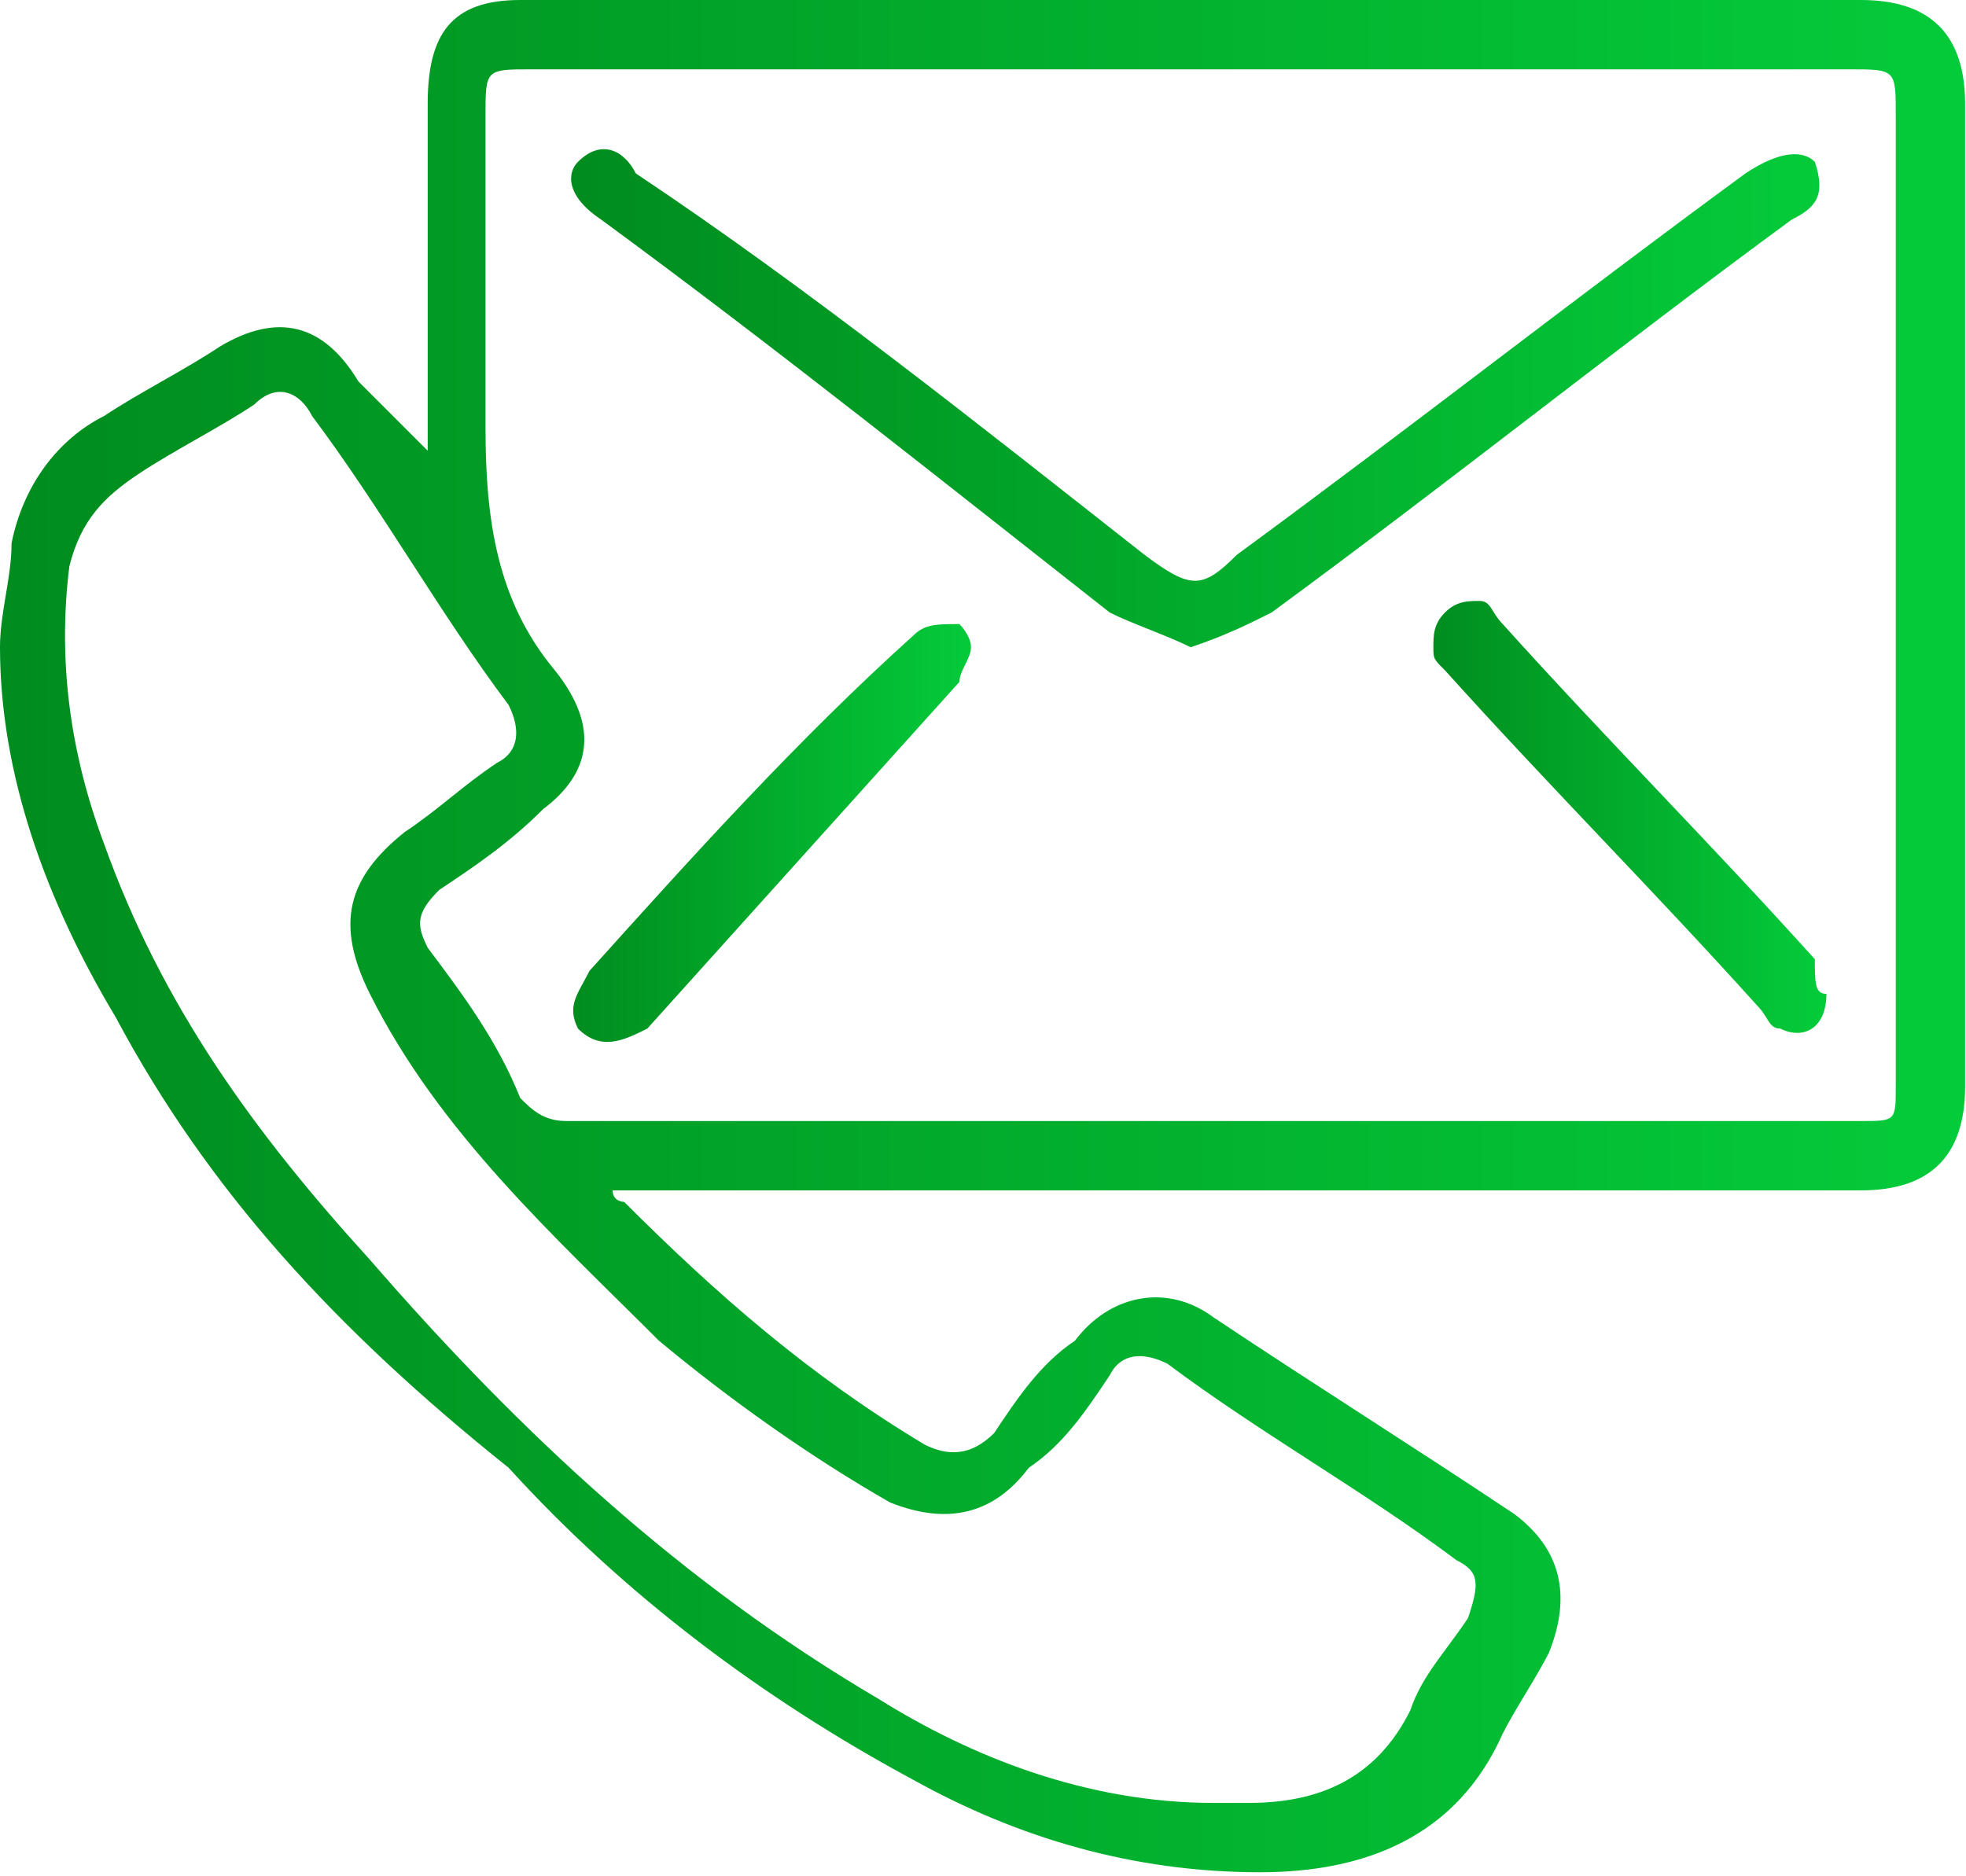 <svg width="44" height="42" viewBox="0 0 44 42" fill="none" xmlns="http://www.w3.org/2000/svg">
<path d="M9.572 10.089C9.572 9.831 9.572 9.572 9.572 9.313C9.572 6.985 9.572 4.657 9.572 2.328C9.572 0.776 10.089 0 11.642 0C21.731 0 31.562 0 41.651 0C43.204 0 43.98 0.776 43.98 2.328C43.98 9.572 43.98 16.816 43.98 24.318C43.98 25.87 43.204 26.646 41.651 26.646C32.597 26.646 23.542 26.646 14.487 26.646C14.229 26.646 13.97 26.646 13.711 26.646C13.711 26.905 13.97 26.905 13.97 26.905C16.04 28.975 18.109 30.786 20.696 32.338C21.214 32.597 21.731 32.597 22.249 32.079C22.766 31.303 23.283 30.527 24.059 30.01C24.836 28.975 26.129 28.716 27.164 29.492C29.492 31.044 31.562 32.338 33.89 33.89C34.925 34.666 35.184 35.701 34.666 36.995C34.408 37.512 33.89 38.288 33.632 38.806C32.597 41.134 30.527 41.91 28.199 41.91C25.353 41.91 22.766 41.134 20.438 39.84C17.075 38.029 13.97 35.701 11.383 32.855C7.502 29.751 4.657 26.646 2.587 22.766C1.035 20.179 0 17.333 0 14.487C0 13.711 0.259 12.935 0.259 12.159C0.517 10.866 1.294 9.831 2.328 9.313C3.104 8.796 4.139 8.279 4.915 7.761C6.209 6.985 7.244 7.244 8.02 8.537C8.537 9.055 9.055 9.572 9.572 10.089C9.572 10.089 9.313 10.089 9.572 10.089ZM26.646 1.552C21.731 1.552 16.816 1.552 11.9 1.552C10.866 1.552 10.866 1.552 10.866 2.587C10.866 4.915 10.866 7.244 10.866 9.572C10.866 11.642 11.124 13.453 12.418 15.005C13.453 16.298 13.194 17.333 12.159 18.109C11.383 18.885 10.607 19.403 9.831 19.92C9.313 20.438 9.313 20.696 9.572 21.214C10.348 22.249 11.124 23.283 11.642 24.577C11.9 24.836 12.159 25.094 12.677 25.094C22.249 25.094 31.821 25.094 41.651 25.094C42.428 25.094 42.428 25.094 42.428 24.318C42.428 17.075 42.428 9.831 42.428 2.587C42.428 1.552 42.428 1.552 41.393 1.552C36.736 1.552 31.821 1.552 26.646 1.552ZM27.164 40.358C27.423 40.358 27.681 40.358 27.94 40.358C29.492 40.358 30.786 39.84 31.562 38.288C31.821 37.512 32.338 36.995 32.855 36.219C33.114 35.443 33.114 35.184 32.597 34.925C30.527 33.373 28.199 32.079 26.129 30.527C25.612 30.268 25.094 30.268 24.836 30.786C24.318 31.562 23.801 32.338 23.025 32.855C22.249 33.89 21.214 34.149 19.92 33.632C18.109 32.597 16.298 31.303 14.746 30.01C12.418 27.681 9.831 25.353 8.279 22.249C7.502 20.696 7.761 19.662 9.055 18.627C9.831 18.109 10.348 17.592 11.124 17.075C11.642 16.816 11.642 16.298 11.383 15.781C9.831 13.711 8.537 11.383 6.985 9.313C6.726 8.796 6.209 8.537 5.691 9.055C4.915 9.572 3.881 10.089 3.104 10.607C2.328 11.124 1.811 11.642 1.552 12.677C1.294 14.746 1.552 16.816 2.328 18.885C3.622 22.507 5.691 25.353 8.279 28.199C11.642 32.079 15.264 35.443 19.662 38.029C21.731 39.323 24.318 40.358 27.164 40.358Z" fill="url(#paint0_linear_3240_81)"/>
<path d="M26.647 14.488C26.13 14.229 25.354 13.97 24.836 13.711C21.215 10.866 17.334 7.761 13.453 4.915C12.677 4.398 12.677 3.881 12.936 3.622C13.453 3.104 13.971 3.363 14.229 3.881C18.11 6.468 21.991 9.572 25.613 12.418C26.647 13.194 26.906 13.194 27.682 12.418C31.563 9.572 35.184 6.726 39.065 3.881C39.841 3.363 40.359 3.363 40.617 3.622C40.876 4.398 40.617 4.657 40.1 4.915C36.219 7.761 32.339 10.866 28.458 13.711C27.941 13.97 27.423 14.229 26.647 14.488Z" fill="url(#paint1_linear_3240_81)"/>
<path d="M40.876 22.248C40.876 23.024 40.359 23.283 39.841 23.024C39.583 23.024 39.583 22.766 39.324 22.507C36.995 19.92 34.667 17.592 32.339 15.005C32.08 14.746 32.08 14.746 32.08 14.487C32.08 14.229 32.08 13.97 32.339 13.711C32.597 13.452 32.856 13.452 33.115 13.452C33.374 13.452 33.374 13.711 33.632 13.97C35.961 16.557 38.289 18.885 40.617 21.472C40.617 21.99 40.617 22.248 40.876 22.248Z" fill="url(#paint2_linear_3240_81)"/>
<path d="M21.731 14.487C21.731 14.746 21.473 15.005 21.473 15.263C19.144 17.85 16.816 20.437 14.488 23.024C13.97 23.283 13.453 23.542 12.935 23.024C12.677 22.507 12.935 22.248 13.194 21.731C15.522 19.144 17.851 16.557 20.438 14.228C20.696 13.97 20.955 13.97 21.473 13.97C21.473 13.97 21.731 14.228 21.731 14.487Z" fill="url(#paint3_linear_3240_81)"/>
<defs>
<linearGradient id="paint0_linear_3240_81" x1="0" y1="20.913" x2="44" y2="20.913" gradientUnits="userSpaceOnUse">
<stop stop-color="#008C1E"/>
<stop offset="1" stop-color="#04CB3A"/>
</linearGradient>
<linearGradient id="paint1_linear_3240_81" x1="12.744" y1="8.901" x2="40.753" y2="8.901" gradientUnits="userSpaceOnUse">
<stop stop-color="#008C1E"/>
<stop offset="1" stop-color="#04CB3A"/>
</linearGradient>
<linearGradient id="paint2_linear_3240_81" x1="31.896" y1="18.501" x2="40.751" y2="18.501" gradientUnits="userSpaceOnUse">
<stop stop-color="#008C1E"/>
<stop offset="1" stop-color="#04CB3A"/>
</linearGradient>
<linearGradient id="paint3_linear_3240_81" x1="12.784" y1="18.524" x2="21.822" y2="18.524" gradientUnits="userSpaceOnUse">
<stop stop-color="#008C1E"/>
<stop offset="1" stop-color="#04CB3A"/>
</linearGradient>
</defs>
</svg>
